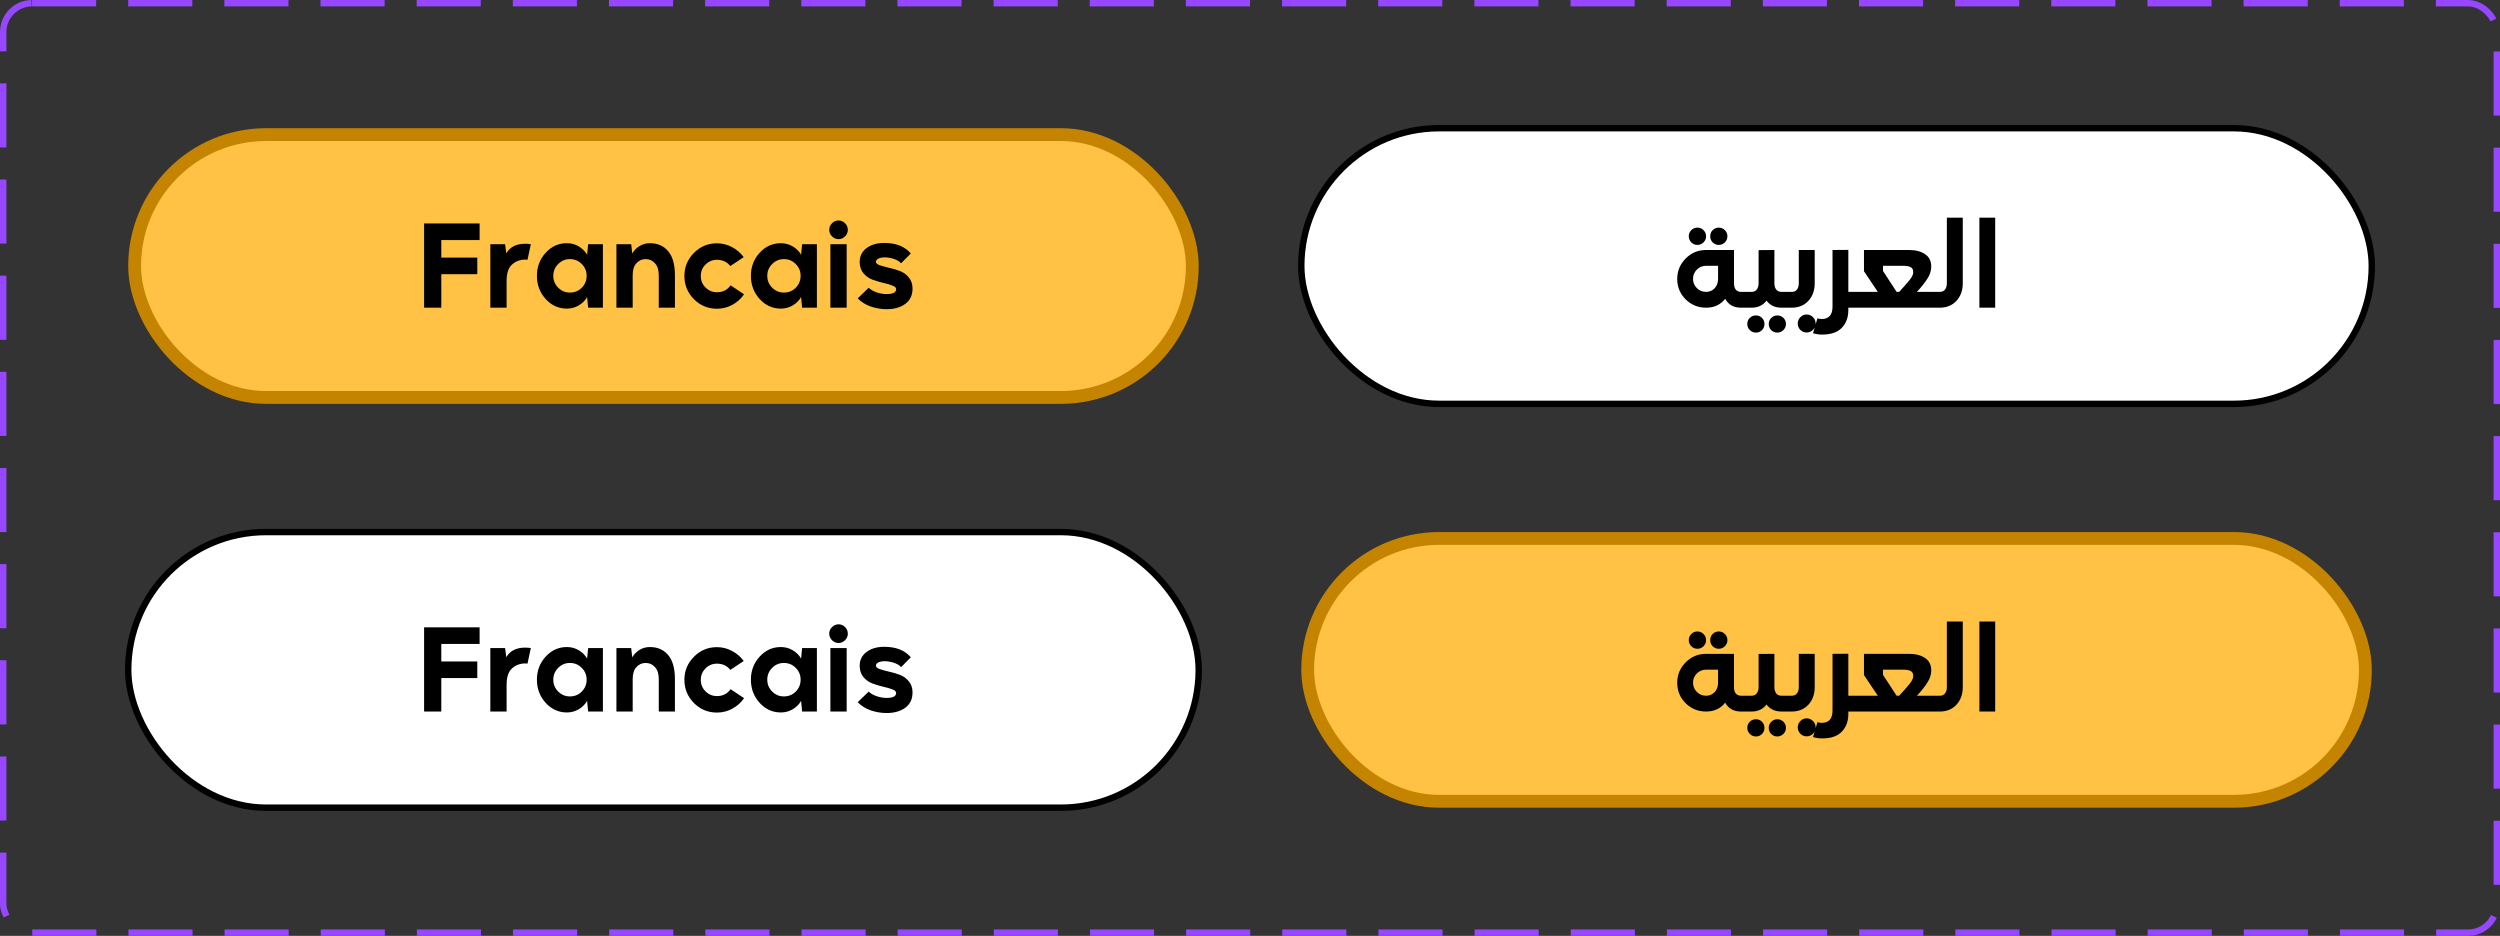 <svg width="390" height="146" viewBox="0 0 390 146" fill="none" xmlns="http://www.w3.org/2000/svg">
<rect x="0" y="0" width="390" height="146" fill="#333333" stroke="none"/>
<rect x="0.5" y="0.5" width="389" height="145" rx="4.5" stroke="#9747FF" stroke-dasharray="10 5"/>
<rect x="21" y="21" width="165" height="41" rx="20.5" fill="#FFC244"/>
<rect x="21" y="21" width="165" height="41" rx="20.5" stroke="#C58400" stroke-width="2"/>
<path d="M66.16 34.86H74.818V37.452H68.842V40.188H74.458V42.78H68.842V48H66.16V34.86ZM76.492 38.1H78.796L78.976 39.522C79.564 38.526 80.542 38.028 81.91 38.028C82.258 38.028 82.558 38.052 82.81 38.1L82.288 40.53C82.144 40.506 82.042 40.494 81.982 40.494C81.142 40.494 80.44 40.752 79.876 41.268C79.312 41.772 79.03 42.63 79.03 43.842V48H76.492V38.1ZM85.126 39.432C86.038 38.436 87.142 37.938 88.438 37.938C89.11 37.938 89.728 38.106 90.292 38.442C90.856 38.778 91.288 39.21 91.588 39.738L91.75 38.1H94.054V48H91.75L91.588 46.344C91.288 46.872 90.856 47.304 90.292 47.64C89.728 47.976 89.11 48.144 88.438 48.144C87.142 48.144 86.038 47.646 85.126 46.65C84.214 45.642 83.758 44.436 83.758 43.032C83.758 41.628 84.214 40.428 85.126 39.432ZM87.07 44.868C87.574 45.384 88.186 45.642 88.906 45.642C89.638 45.642 90.256 45.39 90.76 44.886C91.264 44.37 91.516 43.752 91.516 43.032C91.516 42.312 91.264 41.7 90.76 41.196C90.256 40.68 89.638 40.422 88.906 40.422C88.186 40.422 87.574 40.68 87.07 41.196C86.566 41.7 86.314 42.312 86.314 43.032C86.314 43.752 86.566 44.364 87.07 44.868ZM96.162 48V38.1H98.466L98.628 39.54C98.916 39.06 99.294 38.676 99.762 38.388C100.242 38.088 100.782 37.938 101.382 37.938C102.582 37.938 103.53 38.352 104.226 39.18C104.934 40.008 105.288 41.262 105.288 42.942V48H102.768V42.942C102.768 42.114 102.57 41.49 102.174 41.07C101.79 40.638 101.31 40.422 100.734 40.422C100.146 40.422 99.66 40.638 99.276 41.07C98.892 41.49 98.7 42.114 98.7 42.942V48H96.162ZM108.261 39.45C109.245 38.454 110.439 37.956 111.843 37.956C112.683 37.956 113.469 38.154 114.201 38.55C114.933 38.934 115.539 39.456 116.019 40.116L113.931 41.502C113.415 40.854 112.719 40.53 111.843 40.53C111.147 40.53 110.553 40.776 110.061 41.268C109.569 41.76 109.323 42.354 109.323 43.05C109.323 43.758 109.569 44.358 110.061 44.85C110.553 45.342 111.147 45.588 111.843 45.588C112.767 45.588 113.475 45.228 113.967 44.508L116.073 45.912C115.605 46.596 114.999 47.142 114.255 47.55C113.511 47.958 112.707 48.162 111.843 48.162C110.439 48.162 109.239 47.664 108.243 46.668C107.259 45.66 106.767 44.454 106.767 43.05C106.767 41.646 107.265 40.446 108.261 39.45ZM118.507 39.432C119.419 38.436 120.523 37.938 121.819 37.938C122.491 37.938 123.109 38.106 123.673 38.442C124.237 38.778 124.669 39.21 124.969 39.738L125.131 38.1H127.435V48H125.131L124.969 46.344C124.669 46.872 124.237 47.304 123.673 47.64C123.109 47.976 122.491 48.144 121.819 48.144C120.523 48.144 119.419 47.646 118.507 46.65C117.595 45.642 117.139 44.436 117.139 43.032C117.139 41.628 117.595 40.428 118.507 39.432ZM120.451 44.868C120.955 45.384 121.567 45.642 122.287 45.642C123.019 45.642 123.637 45.39 124.141 44.886C124.645 44.37 124.897 43.752 124.897 43.032C124.897 42.312 124.645 41.7 124.141 41.196C123.637 40.68 123.019 40.422 122.287 40.422C121.567 40.422 120.955 40.68 120.451 41.196C119.947 41.7 119.695 42.312 119.695 43.032C119.695 43.752 119.947 44.364 120.451 44.868ZM129.542 38.1H132.08V48H129.542V38.1ZM129.794 34.824C130.082 34.536 130.424 34.392 130.82 34.392C131.204 34.392 131.54 34.536 131.828 34.824C132.116 35.112 132.26 35.454 132.26 35.85C132.26 36.246 132.116 36.588 131.828 36.876C131.54 37.164 131.204 37.308 130.82 37.308C130.424 37.308 130.082 37.164 129.794 36.876C129.506 36.588 129.362 36.246 129.362 35.85C129.362 35.454 129.506 35.112 129.794 34.824ZM135.515 44.886C135.815 45.186 136.229 45.426 136.757 45.606C137.285 45.786 137.801 45.876 138.305 45.876C139.301 45.876 139.799 45.618 139.799 45.102C139.799 44.874 139.601 44.688 139.205 44.544C138.821 44.388 138.347 44.25 137.783 44.13C137.231 43.998 136.673 43.83 136.109 43.626C135.557 43.422 135.083 43.086 134.687 42.618C134.303 42.15 134.111 41.562 134.111 40.854C134.111 39.966 134.465 39.252 135.173 38.712C135.881 38.172 136.811 37.902 137.963 37.902C139.787 37.902 141.161 38.448 142.085 39.54L140.573 41.07C140.297 40.77 139.913 40.542 139.421 40.386C138.941 40.23 138.479 40.152 138.035 40.152C137.603 40.152 137.261 40.218 137.009 40.35C136.769 40.47 136.649 40.638 136.649 40.854C136.649 41.058 136.841 41.232 137.225 41.376C137.621 41.508 138.101 41.64 138.665 41.772C139.229 41.892 139.787 42.054 140.339 42.258C140.903 42.462 141.377 42.798 141.761 43.266C142.157 43.734 142.355 44.316 142.355 45.012C142.355 46.068 141.971 46.872 141.203 47.424C140.447 47.964 139.481 48.234 138.305 48.234C137.489 48.234 136.667 48.096 135.839 47.82C135.023 47.532 134.345 47.106 133.805 46.542L135.515 44.886Z" fill="black"/>
<rect x="203" y="20" width="167" height="43" rx="21.5" fill="white"/>
<rect x="203" y="20" width="167" height="43" rx="21.5" stroke="black"/>
<path d="M262.979 40.314C263.855 39.438 264.911 39 266.147 39H270.503V44.184C270.503 44.604 270.593 44.934 270.773 45.174C270.965 45.414 271.241 45.534 271.601 45.534H272.177V48H271.601C270.449 48 269.627 47.538 269.135 46.614C268.403 47.538 267.407 48 266.147 48C264.899 48 263.837 47.568 262.961 46.704C262.085 45.828 261.647 44.766 261.647 43.518C261.647 42.27 262.091 41.202 262.979 40.314ZM264.707 44.94C265.103 45.336 265.583 45.534 266.147 45.534C266.675 45.534 267.119 45.348 267.479 44.976C267.839 44.592 268.019 44.1 268.019 43.5V41.466H266.147C265.583 41.466 265.103 41.664 264.707 42.06C264.311 42.456 264.113 42.936 264.113 43.5C264.113 44.064 264.311 44.544 264.707 44.94ZM263.447 36.858C263.447 36.486 263.579 36.168 263.843 35.904C264.107 35.64 264.425 35.508 264.797 35.508C265.169 35.508 265.487 35.64 265.751 35.904C266.015 36.168 266.147 36.486 266.147 36.858C266.147 37.23 266.015 37.548 265.751 37.812C265.487 38.076 265.169 38.208 264.797 38.208C264.425 38.208 264.107 38.076 263.843 37.812C263.579 37.548 263.447 37.23 263.447 36.858ZM266.795 36.858C266.795 36.486 266.921 36.168 267.173 35.904C267.437 35.64 267.755 35.508 268.127 35.508C268.499 35.508 268.817 35.64 269.081 35.904C269.345 36.168 269.477 36.486 269.477 36.858C269.477 37.23 269.345 37.548 269.081 37.812C268.817 38.076 268.499 38.208 268.127 38.208C267.755 38.208 267.437 38.076 267.173 37.812C266.921 37.548 266.795 37.23 266.795 36.858ZM271.82 45.534H273.242C273.59 45.534 273.86 45.414 274.052 45.174C274.244 44.934 274.34 44.604 274.34 44.184V39.018L276.806 39V44.184C276.806 44.604 276.902 44.934 277.094 45.174C277.286 45.414 277.562 45.534 277.922 45.534H279.362V48H277.922C276.902 48 276.122 47.634 275.582 46.902C275.018 47.634 274.238 48 273.242 48H271.82V45.534ZM272.576 50.538C272.576 50.166 272.708 49.848 272.972 49.584C273.236 49.332 273.554 49.206 273.926 49.206C274.298 49.206 274.61 49.332 274.862 49.584C275.126 49.848 275.258 50.166 275.258 50.538C275.258 50.91 275.132 51.228 274.88 51.492C274.616 51.756 274.298 51.888 273.926 51.888C273.554 51.888 273.236 51.756 272.972 51.492C272.708 51.228 272.576 50.91 272.576 50.538ZM276.32 49.602C276.572 49.338 276.884 49.206 277.256 49.206C277.628 49.206 277.946 49.332 278.21 49.584C278.474 49.848 278.606 50.166 278.606 50.538C278.606 50.91 278.474 51.228 278.21 51.492C277.946 51.756 277.628 51.888 277.256 51.888C276.884 51.888 276.566 51.756 276.302 51.492C276.05 51.228 275.924 50.91 275.924 50.538C275.924 50.166 276.056 49.854 276.32 49.602ZM279.009 48V45.534H279.513C279.873 45.534 280.143 45.414 280.323 45.174C280.515 44.934 280.611 44.604 280.611 44.184V39H283.095V44.184C283.095 45.3 282.765 46.218 282.105 46.938C281.445 47.646 280.581 48 279.513 48H279.009ZM280.863 49.476C281.127 49.2 281.451 49.062 281.835 49.062C282.219 49.062 282.549 49.2 282.825 49.476C283.101 49.752 283.239 50.082 283.239 50.466C283.239 50.85 283.101 51.18 282.825 51.456C282.549 51.732 282.219 51.87 281.835 51.87C281.451 51.87 281.121 51.732 280.845 51.456C280.581 51.18 280.449 50.85 280.449 50.466C280.449 50.082 280.587 49.752 280.863 49.476ZM283.516 49.656C283.708 49.728 283.936 49.764 284.2 49.764C285.316 49.764 285.874 49.116 285.874 47.82V39L288.34 38.982V45.534H289.96V48H288.34V48.378C288.34 49.506 288.004 50.424 287.332 51.132C286.66 51.84 285.634 52.194 284.254 52.194C283.738 52.194 283.264 52.122 282.832 51.978L283.516 49.656ZM292.939 45.534L290.779 42.312V39H297.817C298.837 39 299.665 39.216 300.301 39.648C300.949 40.068 301.273 40.716 301.273 41.592C301.273 42.228 301.075 42.852 300.679 43.464C300.295 44.076 299.749 44.766 299.041 45.534H302.443L302.461 48H289.609V45.534H292.939ZM295.873 45.534H296.269C296.713 45.054 297.007 44.73 297.151 44.562C297.307 44.394 297.517 44.148 297.781 43.824C298.057 43.5 298.237 43.236 298.321 43.032C298.417 42.828 298.465 42.636 298.465 42.456C298.465 42.072 298.333 41.814 298.069 41.682C297.817 41.538 297.415 41.466 296.863 41.466H293.749V42.276L295.873 45.534ZM302.107 45.534H302.611C302.971 45.534 303.241 45.414 303.421 45.174C303.613 44.934 303.709 44.604 303.709 44.184V33.96H306.193V44.184C306.193 45.3 305.863 46.218 305.203 46.938C304.543 47.646 303.679 48 302.611 48H302.107V45.534ZM311.251 48H308.785V33.96H311.251V48Z" fill="black"/>
<rect x="20" y="83" width="167" height="43" rx="21.5" fill="white"/>
<rect x="20" y="83" width="167" height="43" rx="21.5" stroke="black"/>
<path d="M66.16 97.86H74.818V100.452H68.842V103.188H74.458V105.78H68.842V111H66.16V97.86ZM76.492 101.1H78.796L78.976 102.522C79.564 101.526 80.542 101.028 81.91 101.028C82.258 101.028 82.558 101.052 82.81 101.1L82.288 103.53C82.144 103.506 82.042 103.494 81.982 103.494C81.142 103.494 80.44 103.752 79.876 104.268C79.312 104.772 79.03 105.63 79.03 106.842V111H76.492V101.1ZM85.126 102.432C86.038 101.436 87.142 100.938 88.438 100.938C89.11 100.938 89.728 101.106 90.292 101.442C90.856 101.778 91.288 102.21 91.588 102.738L91.75 101.1H94.054V111H91.75L91.588 109.344C91.288 109.872 90.856 110.304 90.292 110.64C89.728 110.976 89.11 111.144 88.438 111.144C87.142 111.144 86.038 110.646 85.126 109.65C84.214 108.642 83.758 107.436 83.758 106.032C83.758 104.628 84.214 103.428 85.126 102.432ZM87.07 107.868C87.574 108.384 88.186 108.642 88.906 108.642C89.638 108.642 90.256 108.39 90.76 107.886C91.264 107.37 91.516 106.752 91.516 106.032C91.516 105.312 91.264 104.7 90.76 104.196C90.256 103.68 89.638 103.422 88.906 103.422C88.186 103.422 87.574 103.68 87.07 104.196C86.566 104.7 86.314 105.312 86.314 106.032C86.314 106.752 86.566 107.364 87.07 107.868ZM96.162 111V101.1H98.466L98.628 102.54C98.916 102.06 99.294 101.676 99.762 101.388C100.242 101.088 100.782 100.938 101.382 100.938C102.582 100.938 103.53 101.352 104.226 102.18C104.934 103.008 105.288 104.262 105.288 105.942V111H102.768V105.942C102.768 105.114 102.57 104.49 102.174 104.07C101.79 103.638 101.31 103.422 100.734 103.422C100.146 103.422 99.66 103.638 99.276 104.07C98.892 104.49 98.7 105.114 98.7 105.942V111H96.162ZM108.261 102.45C109.245 101.454 110.439 100.956 111.843 100.956C112.683 100.956 113.469 101.154 114.201 101.55C114.933 101.934 115.539 102.456 116.019 103.116L113.931 104.502C113.415 103.854 112.719 103.53 111.843 103.53C111.147 103.53 110.553 103.776 110.061 104.268C109.569 104.76 109.323 105.354 109.323 106.05C109.323 106.758 109.569 107.358 110.061 107.85C110.553 108.342 111.147 108.588 111.843 108.588C112.767 108.588 113.475 108.228 113.967 107.508L116.073 108.912C115.605 109.596 114.999 110.142 114.255 110.55C113.511 110.958 112.707 111.162 111.843 111.162C110.439 111.162 109.239 110.664 108.243 109.668C107.259 108.66 106.767 107.454 106.767 106.05C106.767 104.646 107.265 103.446 108.261 102.45ZM118.507 102.432C119.419 101.436 120.523 100.938 121.819 100.938C122.491 100.938 123.109 101.106 123.673 101.442C124.237 101.778 124.669 102.21 124.969 102.738L125.131 101.1H127.435V111H125.131L124.969 109.344C124.669 109.872 124.237 110.304 123.673 110.64C123.109 110.976 122.491 111.144 121.819 111.144C120.523 111.144 119.419 110.646 118.507 109.65C117.595 108.642 117.139 107.436 117.139 106.032C117.139 104.628 117.595 103.428 118.507 102.432ZM120.451 107.868C120.955 108.384 121.567 108.642 122.287 108.642C123.019 108.642 123.637 108.39 124.141 107.886C124.645 107.37 124.897 106.752 124.897 106.032C124.897 105.312 124.645 104.7 124.141 104.196C123.637 103.68 123.019 103.422 122.287 103.422C121.567 103.422 120.955 103.68 120.451 104.196C119.947 104.7 119.695 105.312 119.695 106.032C119.695 106.752 119.947 107.364 120.451 107.868ZM129.542 101.1H132.08V111H129.542V101.1ZM129.794 97.824C130.082 97.536 130.424 97.392 130.82 97.392C131.204 97.392 131.54 97.536 131.828 97.824C132.116 98.112 132.26 98.454 132.26 98.85C132.26 99.246 132.116 99.588 131.828 99.876C131.54 100.164 131.204 100.308 130.82 100.308C130.424 100.308 130.082 100.164 129.794 99.876C129.506 99.588 129.362 99.246 129.362 98.85C129.362 98.454 129.506 98.112 129.794 97.824ZM135.515 107.886C135.815 108.186 136.229 108.426 136.757 108.606C137.285 108.786 137.801 108.876 138.305 108.876C139.301 108.876 139.799 108.618 139.799 108.102C139.799 107.874 139.601 107.688 139.205 107.544C138.821 107.388 138.347 107.25 137.783 107.13C137.231 106.998 136.673 106.83 136.109 106.626C135.557 106.422 135.083 106.086 134.687 105.618C134.303 105.15 134.111 104.562 134.111 103.854C134.111 102.966 134.465 102.252 135.173 101.712C135.881 101.172 136.811 100.902 137.963 100.902C139.787 100.902 141.161 101.448 142.085 102.54L140.573 104.07C140.297 103.77 139.913 103.542 139.421 103.386C138.941 103.23 138.479 103.152 138.035 103.152C137.603 103.152 137.261 103.218 137.009 103.35C136.769 103.47 136.649 103.638 136.649 103.854C136.649 104.058 136.841 104.232 137.225 104.376C137.621 104.508 138.101 104.64 138.665 104.772C139.229 104.892 139.787 105.054 140.339 105.258C140.903 105.462 141.377 105.798 141.761 106.266C142.157 106.734 142.355 107.316 142.355 108.012C142.355 109.068 141.971 109.872 141.203 110.424C140.447 110.964 139.481 111.234 138.305 111.234C137.489 111.234 136.667 111.096 135.839 110.82C135.023 110.532 134.345 110.106 133.805 109.542L135.515 107.886Z" fill="black"/>
<rect x="204" y="84" width="165" height="41" rx="20.5" fill="#FFC244"/>
<rect x="204" y="84" width="165" height="41" rx="20.5" stroke="#C58400" stroke-width="2"/>
<path d="M262.979 103.314C263.855 102.438 264.911 102 266.147 102H270.503V107.184C270.503 107.604 270.593 107.934 270.773 108.174C270.965 108.414 271.241 108.534 271.601 108.534H272.177V111H271.601C270.449 111 269.627 110.538 269.135 109.614C268.403 110.538 267.407 111 266.147 111C264.899 111 263.837 110.568 262.961 109.704C262.085 108.828 261.647 107.766 261.647 106.518C261.647 105.27 262.091 104.202 262.979 103.314ZM264.707 107.94C265.103 108.336 265.583 108.534 266.147 108.534C266.675 108.534 267.119 108.348 267.479 107.976C267.839 107.592 268.019 107.1 268.019 106.5V104.466H266.147C265.583 104.466 265.103 104.664 264.707 105.06C264.311 105.456 264.113 105.936 264.113 106.5C264.113 107.064 264.311 107.544 264.707 107.94ZM263.447 99.858C263.447 99.486 263.579 99.168 263.843 98.904C264.107 98.64 264.425 98.508 264.797 98.508C265.169 98.508 265.487 98.64 265.751 98.904C266.015 99.168 266.147 99.486 266.147 99.858C266.147 100.23 266.015 100.548 265.751 100.812C265.487 101.076 265.169 101.208 264.797 101.208C264.425 101.208 264.107 101.076 263.843 100.812C263.579 100.548 263.447 100.23 263.447 99.858ZM266.795 99.858C266.795 99.486 266.921 99.168 267.173 98.904C267.437 98.64 267.755 98.508 268.127 98.508C268.499 98.508 268.817 98.64 269.081 98.904C269.345 99.168 269.477 99.486 269.477 99.858C269.477 100.23 269.345 100.548 269.081 100.812C268.817 101.076 268.499 101.208 268.127 101.208C267.755 101.208 267.437 101.076 267.173 100.812C266.921 100.548 266.795 100.23 266.795 99.858ZM271.82 108.534H273.242C273.59 108.534 273.86 108.414 274.052 108.174C274.244 107.934 274.34 107.604 274.34 107.184V102.018L276.806 102V107.184C276.806 107.604 276.902 107.934 277.094 108.174C277.286 108.414 277.562 108.534 277.922 108.534H279.362V111H277.922C276.902 111 276.122 110.634 275.582 109.902C275.018 110.634 274.238 111 273.242 111H271.82V108.534ZM272.576 113.538C272.576 113.166 272.708 112.848 272.972 112.584C273.236 112.332 273.554 112.206 273.926 112.206C274.298 112.206 274.61 112.332 274.862 112.584C275.126 112.848 275.258 113.166 275.258 113.538C275.258 113.91 275.132 114.228 274.88 114.492C274.616 114.756 274.298 114.888 273.926 114.888C273.554 114.888 273.236 114.756 272.972 114.492C272.708 114.228 272.576 113.91 272.576 113.538ZM276.32 112.602C276.572 112.338 276.884 112.206 277.256 112.206C277.628 112.206 277.946 112.332 278.21 112.584C278.474 112.848 278.606 113.166 278.606 113.538C278.606 113.91 278.474 114.228 278.21 114.492C277.946 114.756 277.628 114.888 277.256 114.888C276.884 114.888 276.566 114.756 276.302 114.492C276.05 114.228 275.924 113.91 275.924 113.538C275.924 113.166 276.056 112.854 276.32 112.602ZM279.009 111V108.534H279.513C279.873 108.534 280.143 108.414 280.323 108.174C280.515 107.934 280.611 107.604 280.611 107.184V102H283.095V107.184C283.095 108.3 282.765 109.218 282.105 109.938C281.445 110.646 280.581 111 279.513 111H279.009ZM280.863 112.476C281.127 112.2 281.451 112.062 281.835 112.062C282.219 112.062 282.549 112.2 282.825 112.476C283.101 112.752 283.239 113.082 283.239 113.466C283.239 113.85 283.101 114.18 282.825 114.456C282.549 114.732 282.219 114.87 281.835 114.87C281.451 114.87 281.121 114.732 280.845 114.456C280.581 114.18 280.449 113.85 280.449 113.466C280.449 113.082 280.587 112.752 280.863 112.476ZM283.516 112.656C283.708 112.728 283.936 112.764 284.2 112.764C285.316 112.764 285.874 112.116 285.874 110.82V102L288.34 101.982V108.534H289.96V111H288.34V111.378C288.34 112.506 288.004 113.424 287.332 114.132C286.66 114.84 285.634 115.194 284.254 115.194C283.738 115.194 283.264 115.122 282.832 114.978L283.516 112.656ZM292.939 108.534L290.779 105.312V102H297.817C298.837 102 299.665 102.216 300.301 102.648C300.949 103.068 301.273 103.716 301.273 104.592C301.273 105.228 301.075 105.852 300.679 106.464C300.295 107.076 299.749 107.766 299.041 108.534H302.443L302.461 111H289.609V108.534H292.939ZM295.873 108.534H296.269C296.713 108.054 297.007 107.73 297.151 107.562C297.307 107.394 297.517 107.148 297.781 106.824C298.057 106.5 298.237 106.236 298.321 106.032C298.417 105.828 298.465 105.636 298.465 105.456C298.465 105.072 298.333 104.814 298.069 104.682C297.817 104.538 297.415 104.466 296.863 104.466H293.749V105.276L295.873 108.534ZM302.107 108.534H302.611C302.971 108.534 303.241 108.414 303.421 108.174C303.613 107.934 303.709 107.604 303.709 107.184V96.96H306.193V107.184C306.193 108.3 305.863 109.218 305.203 109.938C304.543 110.646 303.679 111 302.611 111H302.107V108.534ZM311.251 111H308.785V96.96H311.251V111Z" fill="black"/>
</svg>
